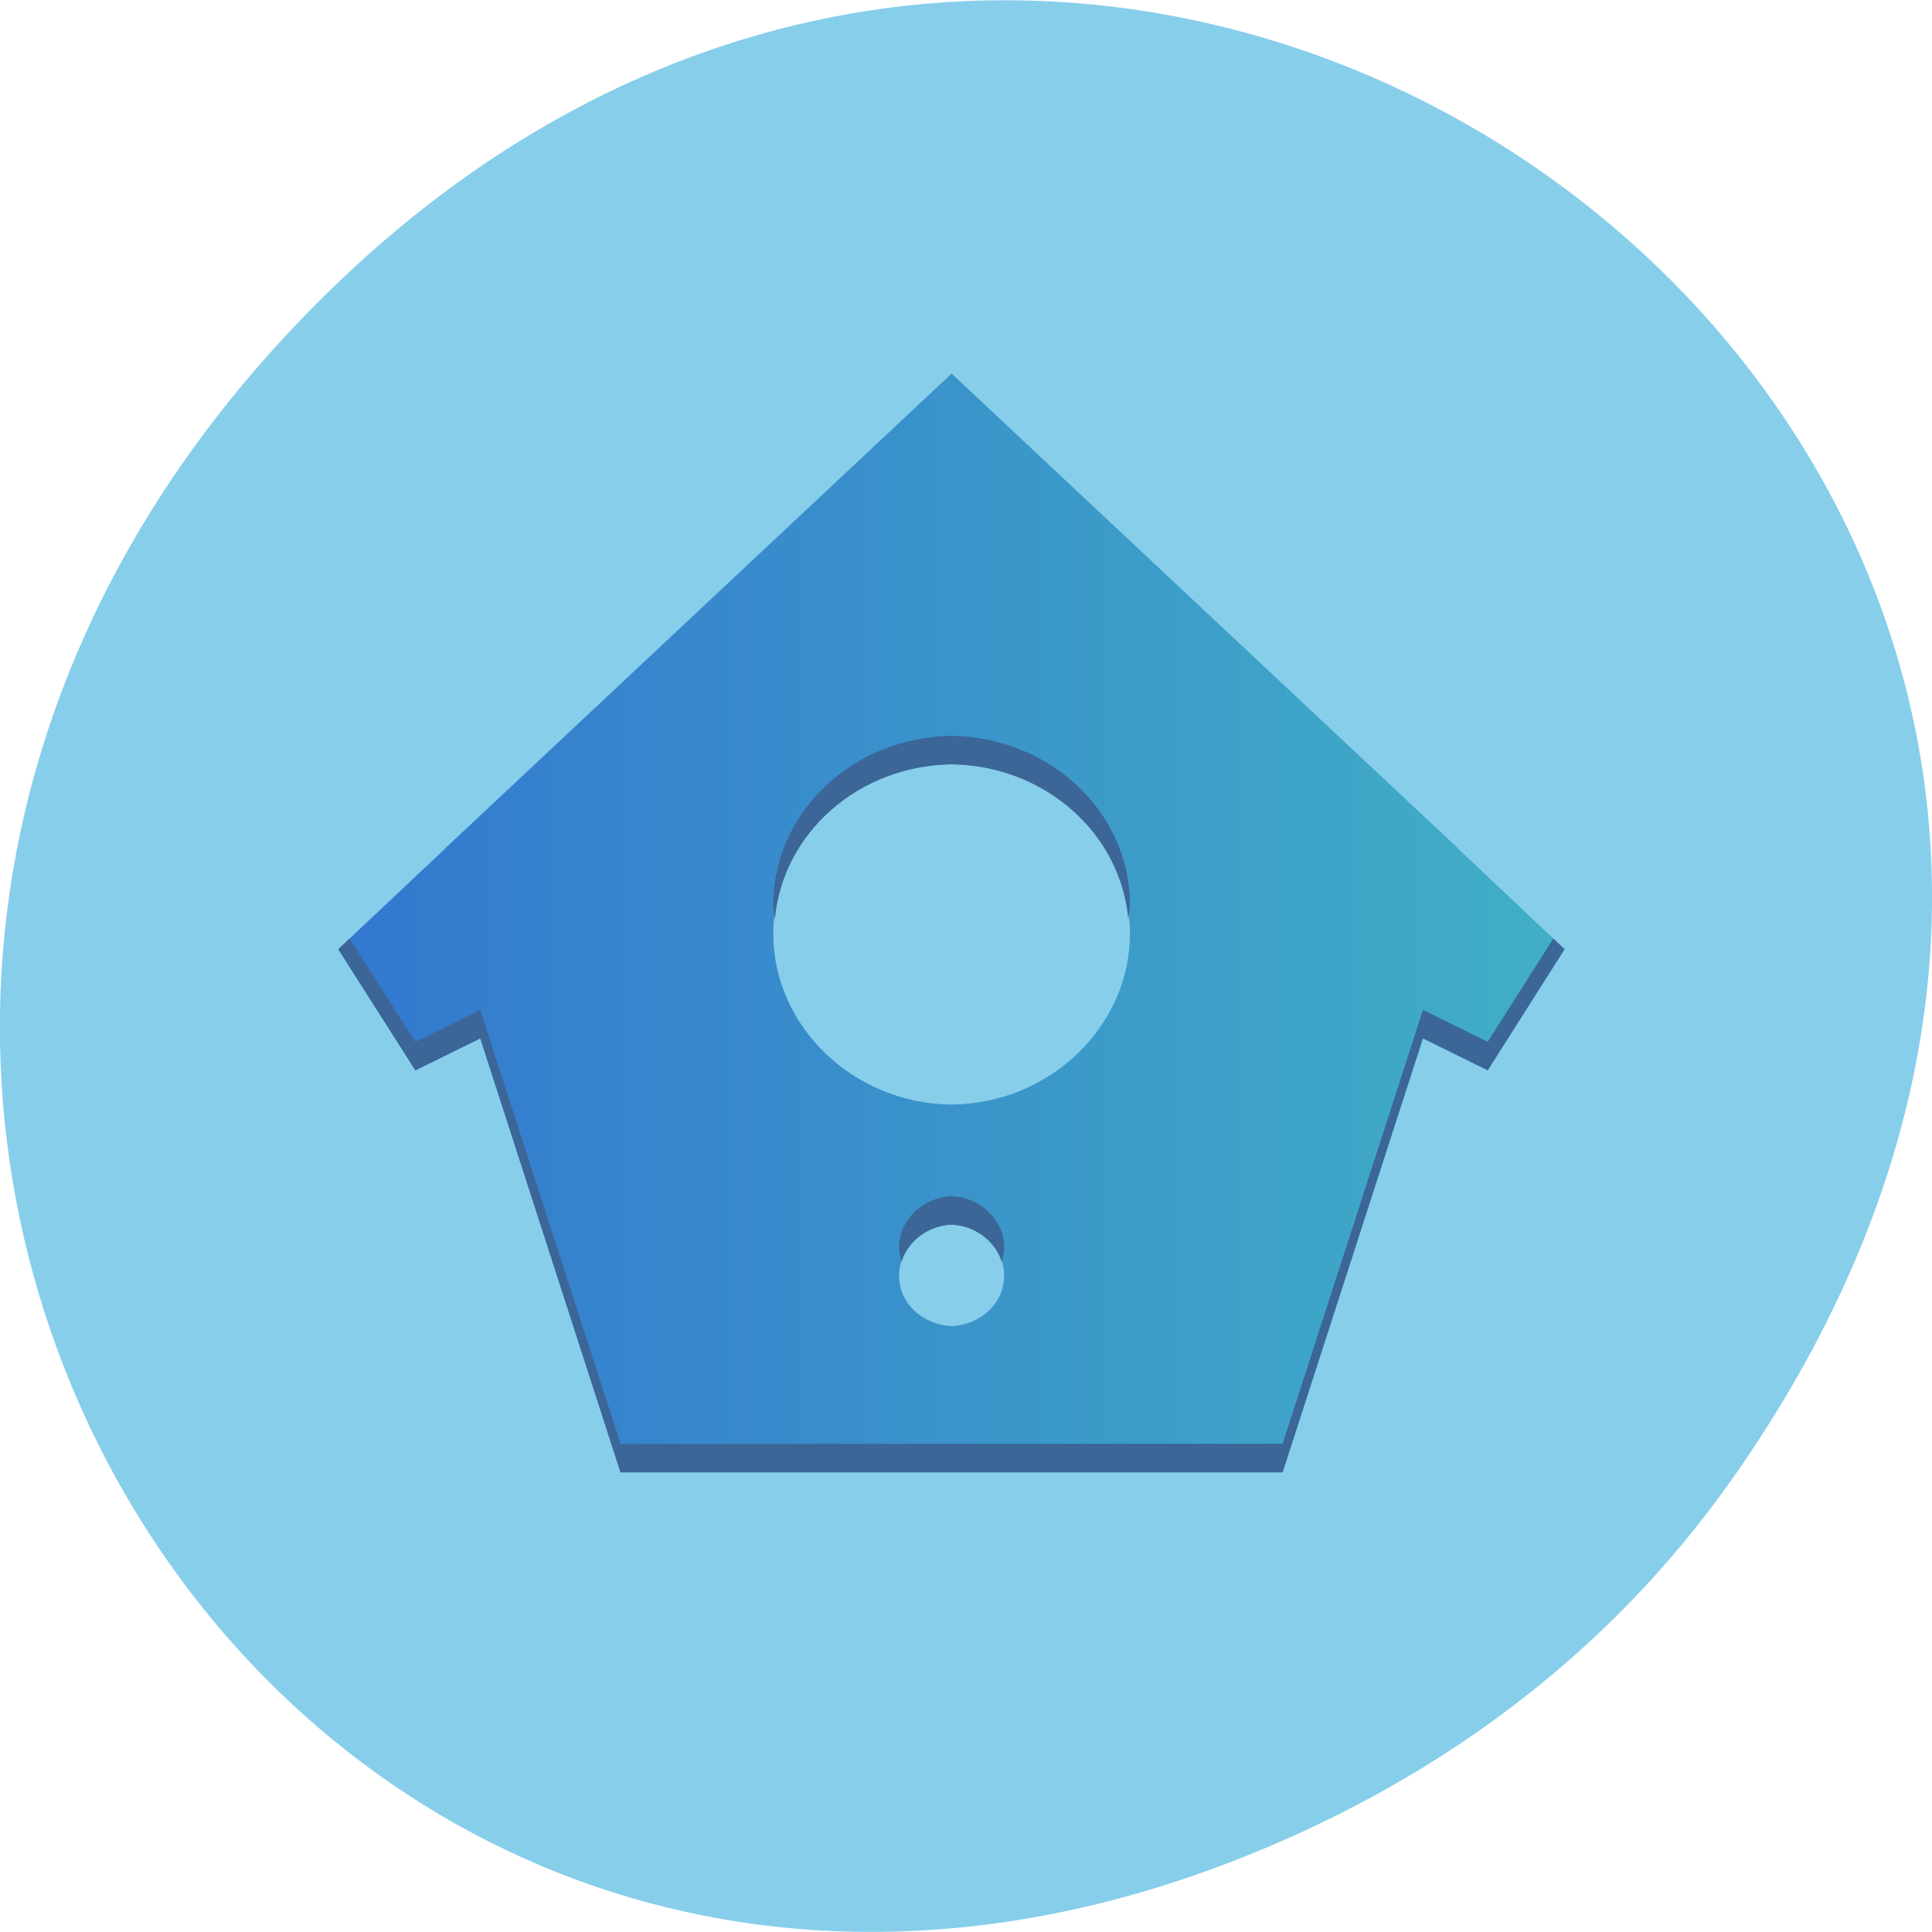 
<svg xmlns="http://www.w3.org/2000/svg" xmlns:xlink="http://www.w3.org/1999/xlink" width="22px" height="22px" viewBox="0 0 22 22" version="1.1">
<defs>
<linearGradient id="linear0" gradientUnits="userSpaceOnUse" x1="3.715" y1="0" x2="44.28" y2="0" gradientTransform="matrix(0.343,0,0,0.32,2.612,-318.948)">
<stop offset="0" style="stop-color:rgb(20%,47.059%,81.176%);stop-opacity:1;"/>
<stop offset="1" style="stop-color:rgb(25.49%,68.627%,77.647%);stop-opacity:1;"/>
</linearGradient>
</defs>
<g id="surface1">
<path style=" stroke:none;fill-rule:nonzero;fill:rgb(52.941%,80.784%,92.157%);fill-opacity:1;" d="M 19.734 16.828 C 27.645 5.578 13.035 -5.82 3.715 3.348 C -5.066 11.984 3.074 25.402 14.004 21.207 C 16.281 20.332 18.281 18.895 19.734 16.828 Z M 19.734 16.828 "/>
<path style=" stroke:none;fill-rule:nonzero;fill:url(#linear0);" d="M 10.836 4.254 L 5.078 9.652 C 5.078 9.652 5.059 9.668 5.051 9.68 L 3.852 10.809 L 4.73 12.188 L 5.469 11.824 L 7.066 16.766 L 14.605 16.766 L 16.203 11.824 L 16.941 12.188 L 17.816 10.809 L 16.621 9.68 C 16.621 9.68 16.602 9.66 16.594 9.652 Z M 10.836 8.703 C 11.961 8.719 12.867 9.574 12.867 10.629 C 12.867 11.684 11.961 12.566 10.836 12.578 C 9.711 12.566 8.805 11.684 8.805 10.629 C 8.805 9.574 9.711 8.719 10.836 8.703 Z M 10.836 13.945 C 11.168 13.961 11.434 14.219 11.434 14.527 C 11.434 14.844 11.168 15.082 10.836 15.102 C 10.504 15.082 10.238 14.844 10.238 14.527 C 10.238 14.219 10.504 13.961 10.836 13.945 Z M 10.836 13.945 "/>
<path style=" stroke:none;fill-rule:nonzero;fill:rgb(23.529%,40%,59.608%);fill-opacity:1;" d="M 10.836 8.379 C 9.711 8.395 8.805 9.25 8.805 10.305 C 8.805 10.359 8.816 10.414 8.824 10.469 C 8.91 9.492 9.77 8.719 10.836 8.703 C 11.902 8.719 12.762 9.492 12.848 10.469 C 12.852 10.414 12.867 10.359 12.867 10.305 C 12.867 9.25 11.961 8.395 10.836 8.379 Z M 3.98 10.688 L 3.852 10.809 L 4.73 12.188 L 5.469 11.824 L 7.066 16.766 L 14.605 16.766 L 16.203 11.824 L 16.941 12.188 L 17.816 10.809 L 17.688 10.688 L 16.941 11.863 L 16.203 11.5 L 14.605 16.441 L 7.066 16.441 L 5.469 11.5 L 4.73 11.863 Z M 10.836 13.621 C 10.504 13.637 10.238 13.891 10.238 14.203 C 10.238 14.262 10.25 14.316 10.266 14.367 C 10.34 14.133 10.566 13.957 10.836 13.945 C 11.105 13.957 11.332 14.133 11.406 14.367 C 11.422 14.316 11.434 14.262 11.434 14.203 C 11.434 13.891 11.168 13.637 10.836 13.621 Z M 10.836 13.621 "/>
</g>
</svg>

